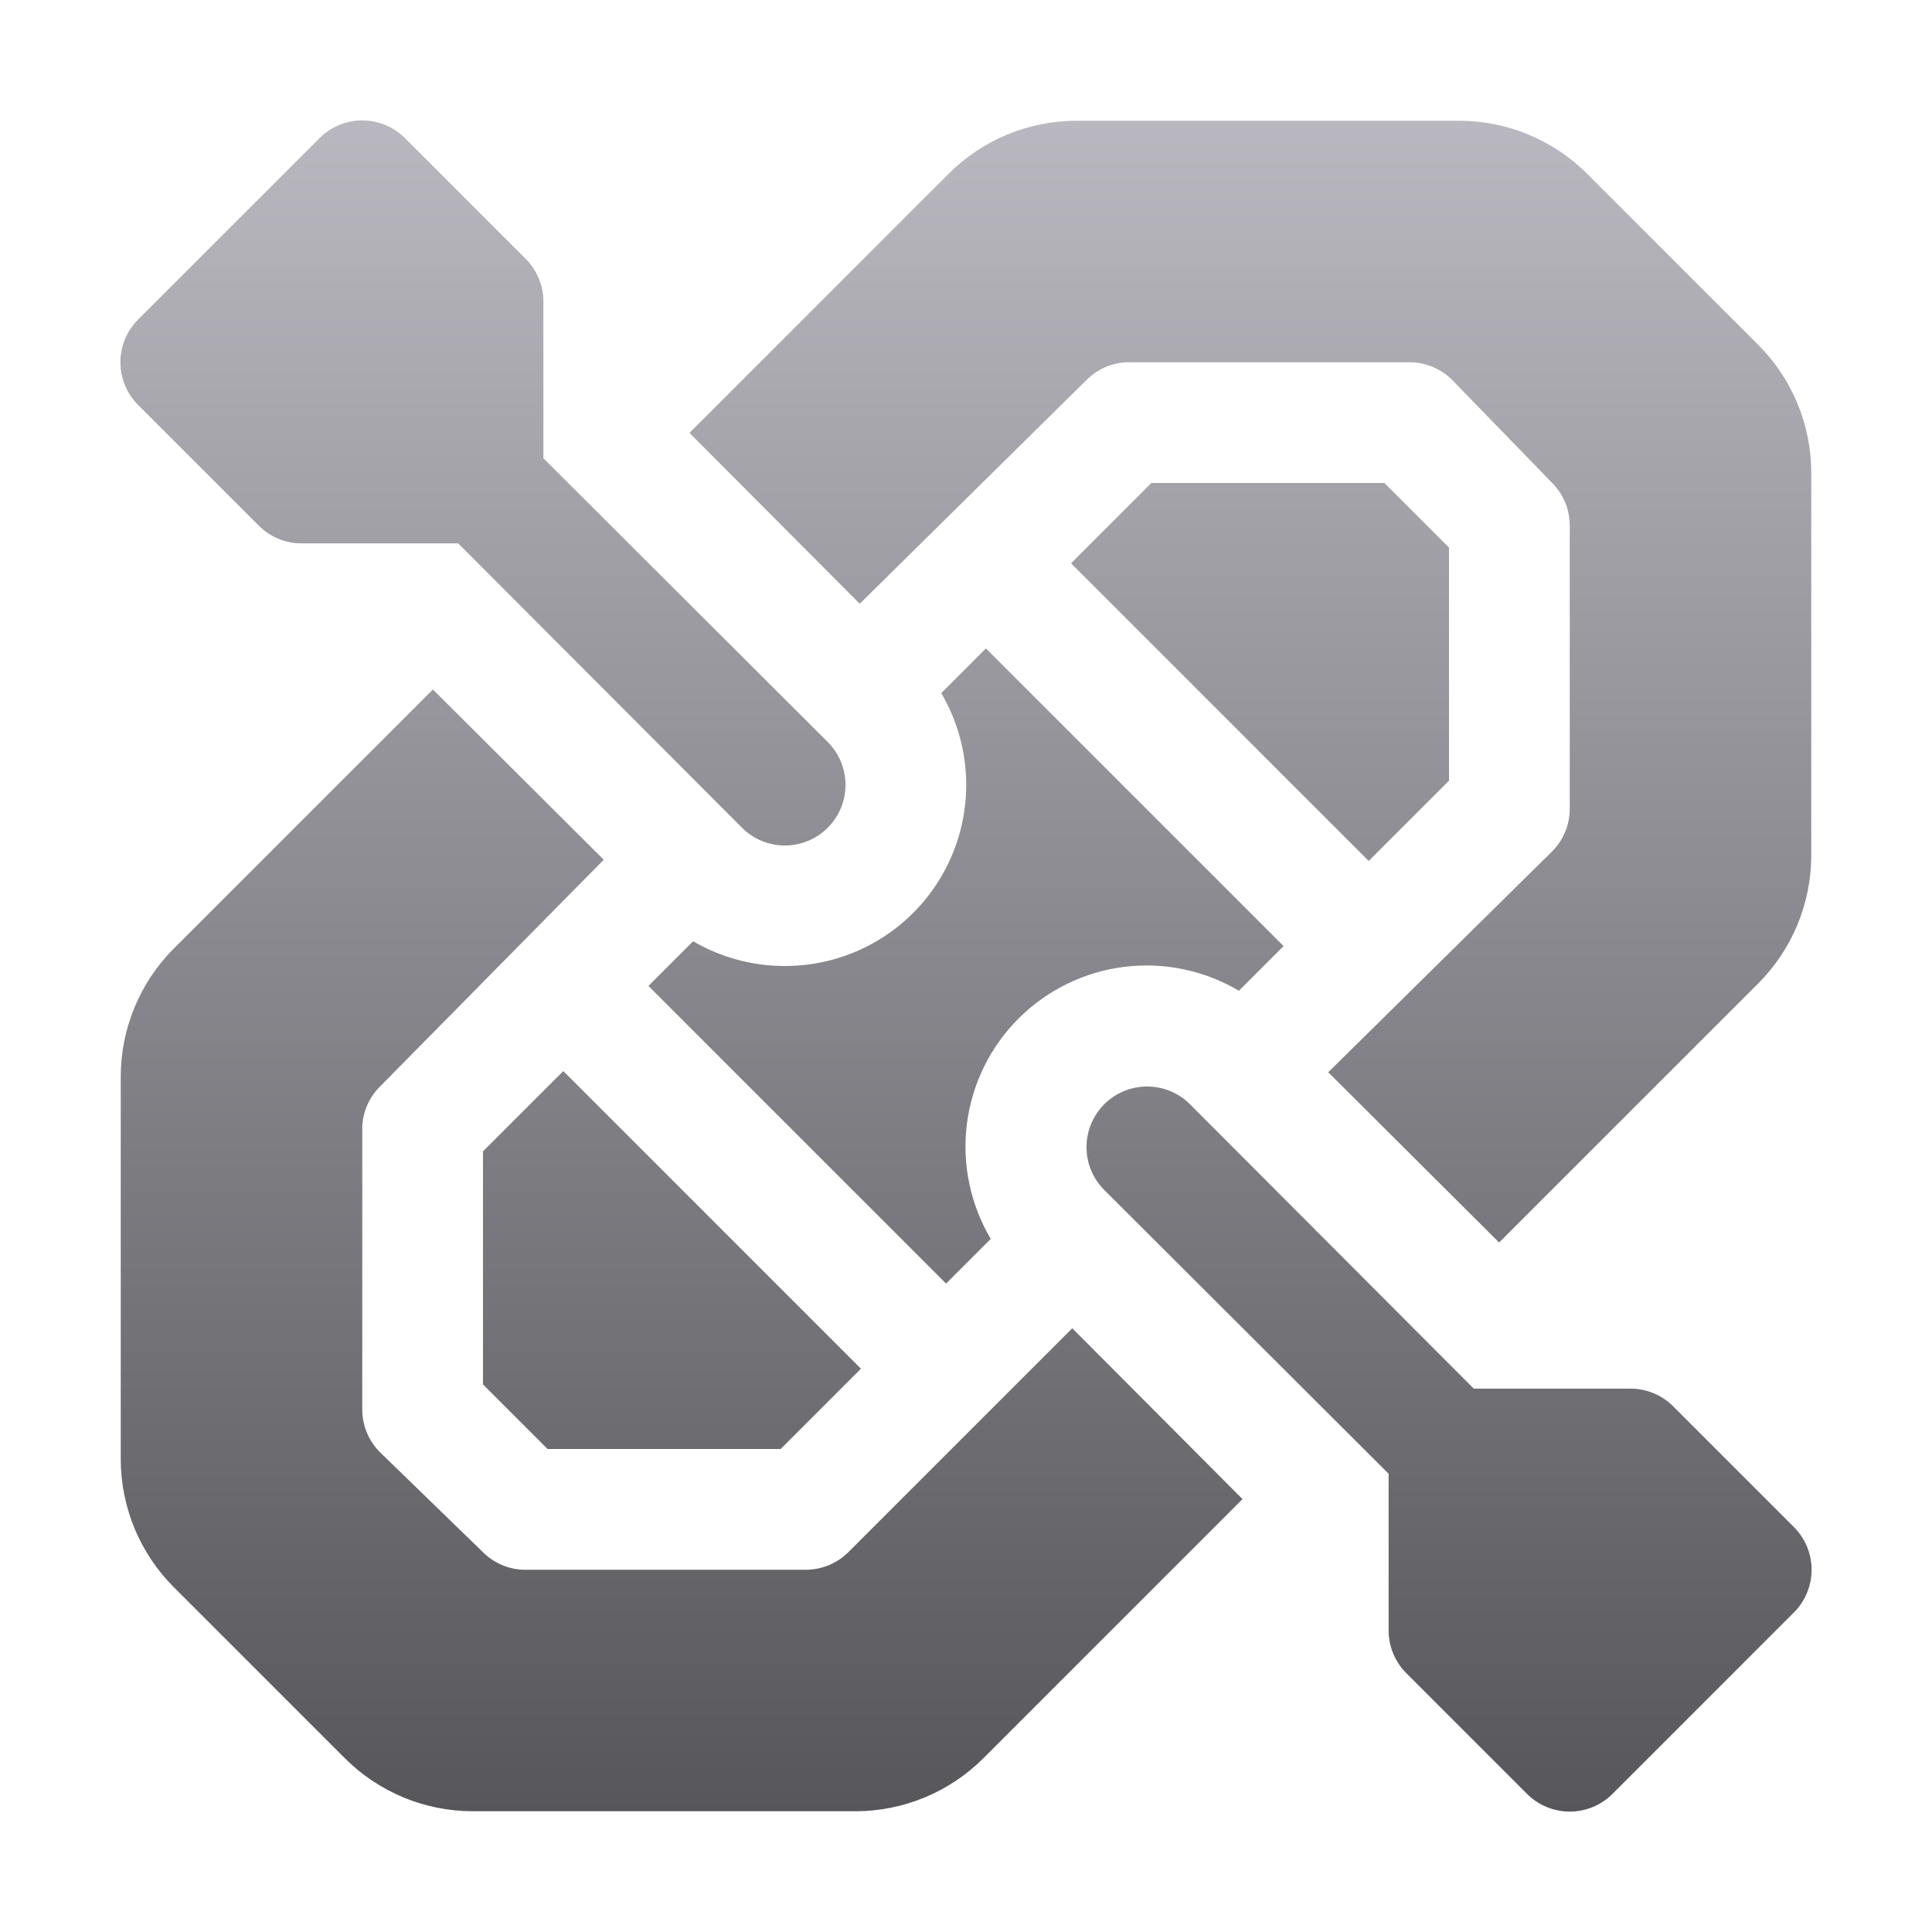 <svg width="512" height="512" viewBox="0 0 512 512" fill="none" xmlns="http://www.w3.org/2000/svg">
<path d="M149.28 283.84L228.16 362.72L206.88 384H145.12L128 366.88V305.12L149.28 283.84ZM208 256C199.454 256.017 191.058 253.753 183.68 249.44L171.84 261.28L250.72 340.16L262.56 328.32C257.129 319.15 254.905 308.433 256.237 297.859C257.57 287.285 262.383 277.455 269.919 269.919C277.455 262.383 287.285 257.57 297.859 256.237C308.433 254.905 319.15 257.129 328.32 262.56L340.16 250.72L261.28 171.84L249.44 183.68C253.727 190.975 256.01 199.275 256.056 207.737C256.103 216.198 253.912 224.522 249.704 231.864C245.497 239.206 239.424 245.306 232.1 249.544C224.776 253.783 216.462 256.01 208 256ZM384 206.88V145.12L366.88 128H305.12L283.84 149.28L362.72 228.16L384 206.88ZM36.64 107.36C35.14 105.873 33.95 104.103 33.138 102.153C32.325 100.203 31.907 98.112 31.907 96C31.907 93.888 32.325 91.796 33.138 89.847C33.95 87.897 35.14 86.127 36.64 84.64L84.64 36.64C86.127 35.14 87.897 33.95 89.847 33.138C91.796 32.325 93.888 31.907 96 31.907C98.112 31.907 100.203 32.325 102.153 33.138C104.103 33.95 105.873 35.14 107.36 36.64L139.36 68.64C140.843 70.135 142.016 71.908 142.812 73.858C143.609 75.807 144.012 77.894 144 80V121.44L219.36 196.64C222.373 199.653 224.065 203.739 224.065 208C224.065 212.261 222.373 216.347 219.36 219.36C216.347 222.373 212.261 224.065 208 224.065C203.739 224.065 199.653 222.373 196.64 219.36L121.44 144H80C77.894 144.012 75.807 143.609 73.858 142.812C71.908 142.016 70.135 140.843 68.64 139.36L36.64 107.36ZM475.36 404.64C476.86 406.127 478.05 407.897 478.862 409.847C479.675 411.797 480.093 413.888 480.093 416C480.093 418.112 479.675 420.203 478.862 422.153C478.05 424.103 476.86 425.873 475.36 427.36L427.36 475.36C425.873 476.86 424.103 478.05 422.153 478.862C420.203 479.675 418.112 480.093 416 480.093C413.888 480.093 411.797 479.675 409.847 478.862C407.897 478.05 406.127 476.86 404.64 475.36L372.64 443.36C371.157 441.865 369.984 440.092 369.188 438.143C368.391 436.193 367.988 434.106 368 432V390.56L292.64 315.36C291.148 313.868 289.965 312.097 289.157 310.148C288.35 308.199 287.935 306.11 287.935 304C287.935 301.89 288.35 299.801 289.157 297.852C289.965 295.903 291.148 294.132 292.64 292.64C294.132 291.148 295.903 289.965 297.852 289.157C299.801 288.35 301.89 287.935 304 287.935C306.11 287.935 308.199 288.35 310.148 289.157C312.097 289.965 313.868 291.148 315.36 292.64L390.56 368H432C434.106 367.988 436.193 368.391 438.143 369.188C440.092 369.984 441.865 371.157 443.36 372.64L475.36 404.64ZM224.8 411.36C223.305 412.843 221.532 414.016 219.583 414.812C217.633 415.609 215.546 416.012 213.44 416H138.56C134.586 415.82 130.821 414.166 128 411.36L100.64 384.8C99.157 383.305 97.984 381.532 97.188 379.583C96.391 377.633 95.988 375.546 96 373.44V298.56C96.18 294.586 97.834 290.821 100.64 288L160 227.84L114.72 182.72L46.08 251.36C37.076 260.353 32.011 272.554 32 285.28V386.72C32.011 399.446 37.076 411.647 46.08 420.64L91.36 465.92C100.353 474.924 112.554 479.989 125.28 480H226.72C239.446 479.989 251.647 474.924 260.64 465.92L329.28 397.28L284.16 352L224.8 411.36ZM465.92 91.36L420.64 46.08C411.647 37.076 399.446 32.011 386.72 32H285.28C272.554 32.011 260.353 37.076 251.36 46.08L182.72 114.72L227.84 160L288 100.64C290.821 97.834 294.586 96.18 298.56 96H373.44C375.546 95.988 377.633 96.391 379.583 97.188C381.532 97.984 383.305 99.157 384.8 100.64L411.36 128C412.843 129.495 414.016 131.268 414.812 133.217C415.609 135.167 416.012 137.254 416 139.36V214.24C416.012 216.346 415.609 218.433 414.812 220.383C414.016 222.332 412.843 224.105 411.36 225.6L352 284.16L397.28 329.28L465.92 260.64C474.924 251.647 479.989 239.446 480 226.72V125.28C479.989 112.554 474.924 100.353 465.92 91.36Z" fill="url(#paint0_linear_10025_21320)"/>
<defs>
<linearGradient id="paint0_linear_10025_21320" x1="256" y1="31.907" x2="256" y2="480.093" gradientUnits="userSpaceOnUse">
<stop stop-color="#B9B8C0"/>
<stop offset="1" stop-color="#57565A"/>
</linearGradient>
</defs>
</svg>
